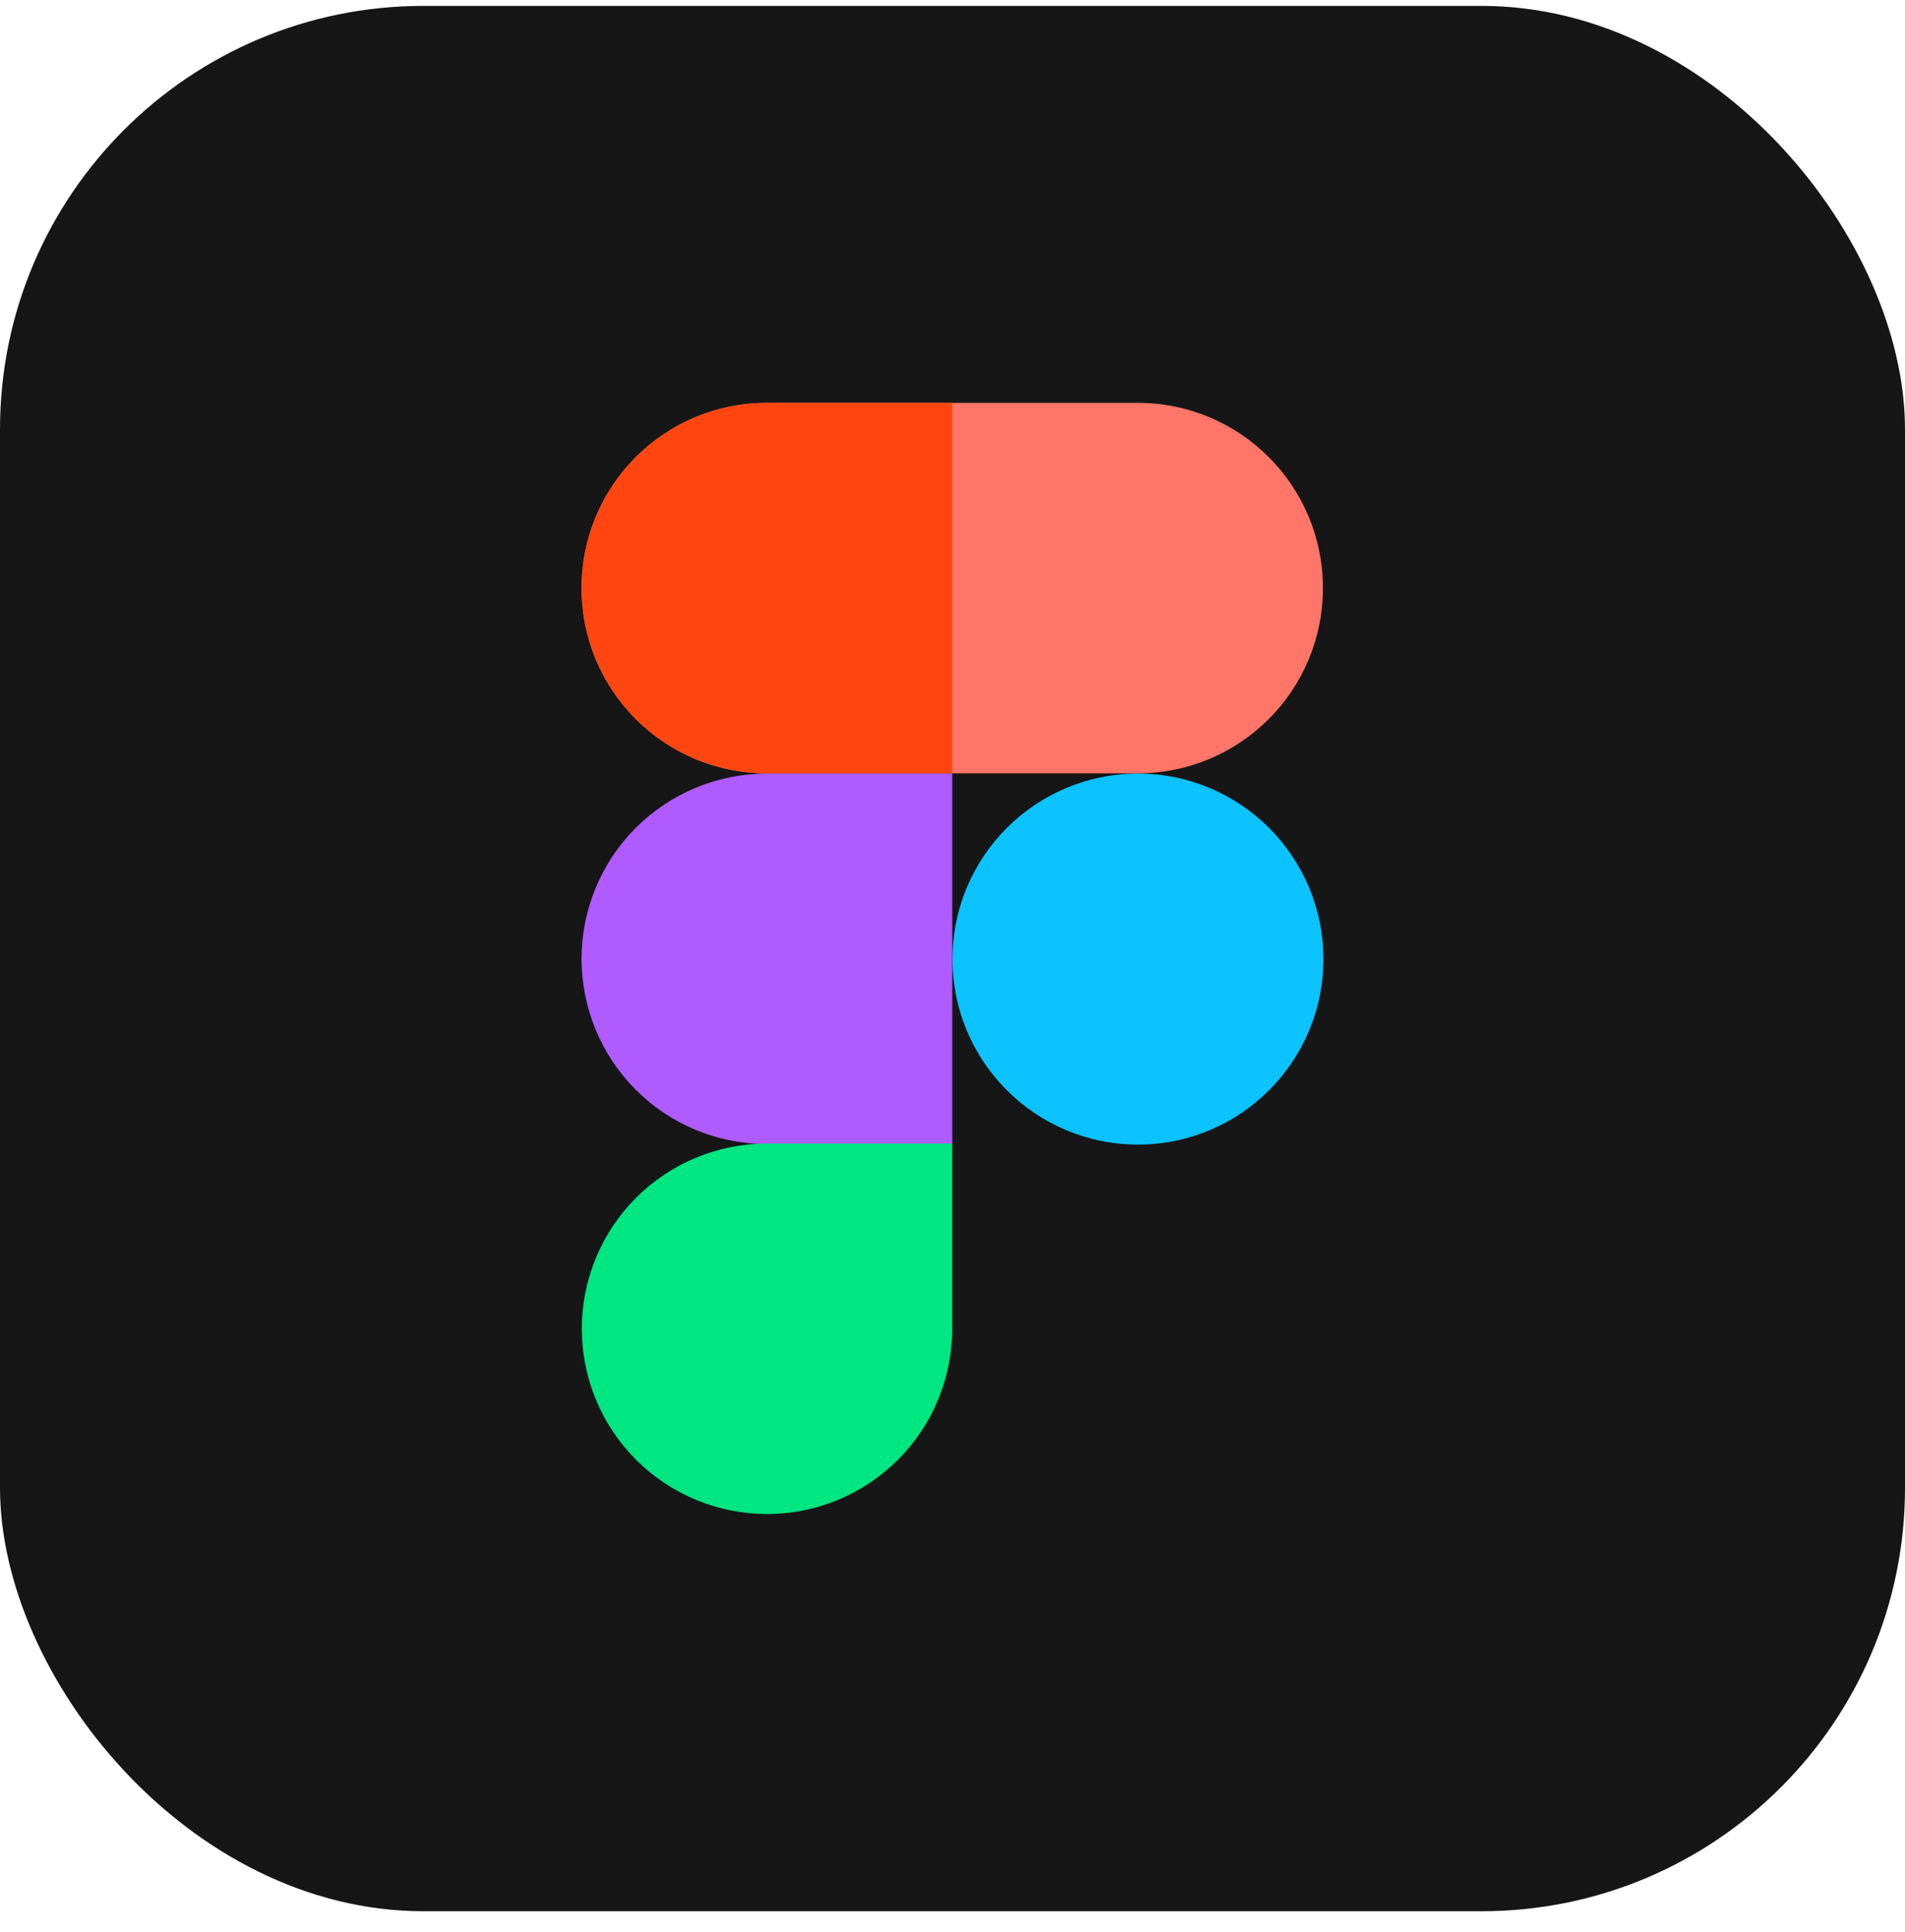 <svg width="72" height="73" viewBox="0 0 72 73" fill="none" xmlns="http://www.w3.org/2000/svg">
<rect y="0.223" width="72" height="72" rx="16" fill="#161616"/>
<path fill-rule="evenodd" clip-rule="evenodd" d="M64 16.223C64 11.803 60.42 8.223 56 8.223H16C11.58 8.223 8 11.803 8 16.223V56.223C8 60.643 11.58 64.223 16 64.223H56C60.42 64.223 64 60.643 64 56.223V16.223Z" fill="#161616"/>
<path fill-rule="evenodd" clip-rule="evenodd" d="M43.01 29.233C46.88 29.233 50.02 32.373 50.02 36.243C50.02 40.113 46.88 43.253 43.01 43.253C39.14 43.253 36 40.113 36 36.243C36 32.373 39.14 29.233 43.01 29.233Z" fill="#0CC2FF"/>
<path fill-rule="evenodd" clip-rule="evenodd" d="M50 22.223C50 18.353 46.87 15.223 43 15.223H28.98C25.11 15.223 21.98 18.353 21.98 22.223C21.98 26.093 25.11 29.223 28.98 29.223H43C46.87 29.223 50 26.093 50 22.223Z" fill="#FF7568"/>
<path fill-rule="evenodd" clip-rule="evenodd" d="M35.99 29.233H28.98C27.12 29.233 25.34 29.973 24.03 31.283C22.72 32.593 21.98 34.373 21.98 36.233C21.98 38.093 22.72 39.873 24.03 41.183C25.34 42.493 27.12 43.233 28.98 43.233H35.99V29.233Z" fill="#AF5BFF"/>
<path fill-rule="evenodd" clip-rule="evenodd" d="M35.99 15.223H28.98C27.12 15.223 25.34 15.963 24.03 17.273C22.72 18.583 21.98 20.363 21.98 22.223C21.98 24.083 22.72 25.863 24.03 27.173C25.34 28.483 27.12 29.223 28.98 29.223H35.99V15.223Z" fill="#FF4611"/>
<path fill-rule="evenodd" clip-rule="evenodd" d="M36 43.213H28.99C27.13 43.213 25.35 43.953 24.04 45.263C22.73 46.573 21.99 48.353 21.99 50.213C21.99 52.073 22.73 53.853 24.04 55.163C25.35 56.473 27.13 57.213 28.99 57.213C30.85 57.213 32.63 56.473 33.94 55.163C35.25 53.853 35.99 52.073 35.99 50.213V43.213H36Z" fill="#00E681"/>
</svg>
